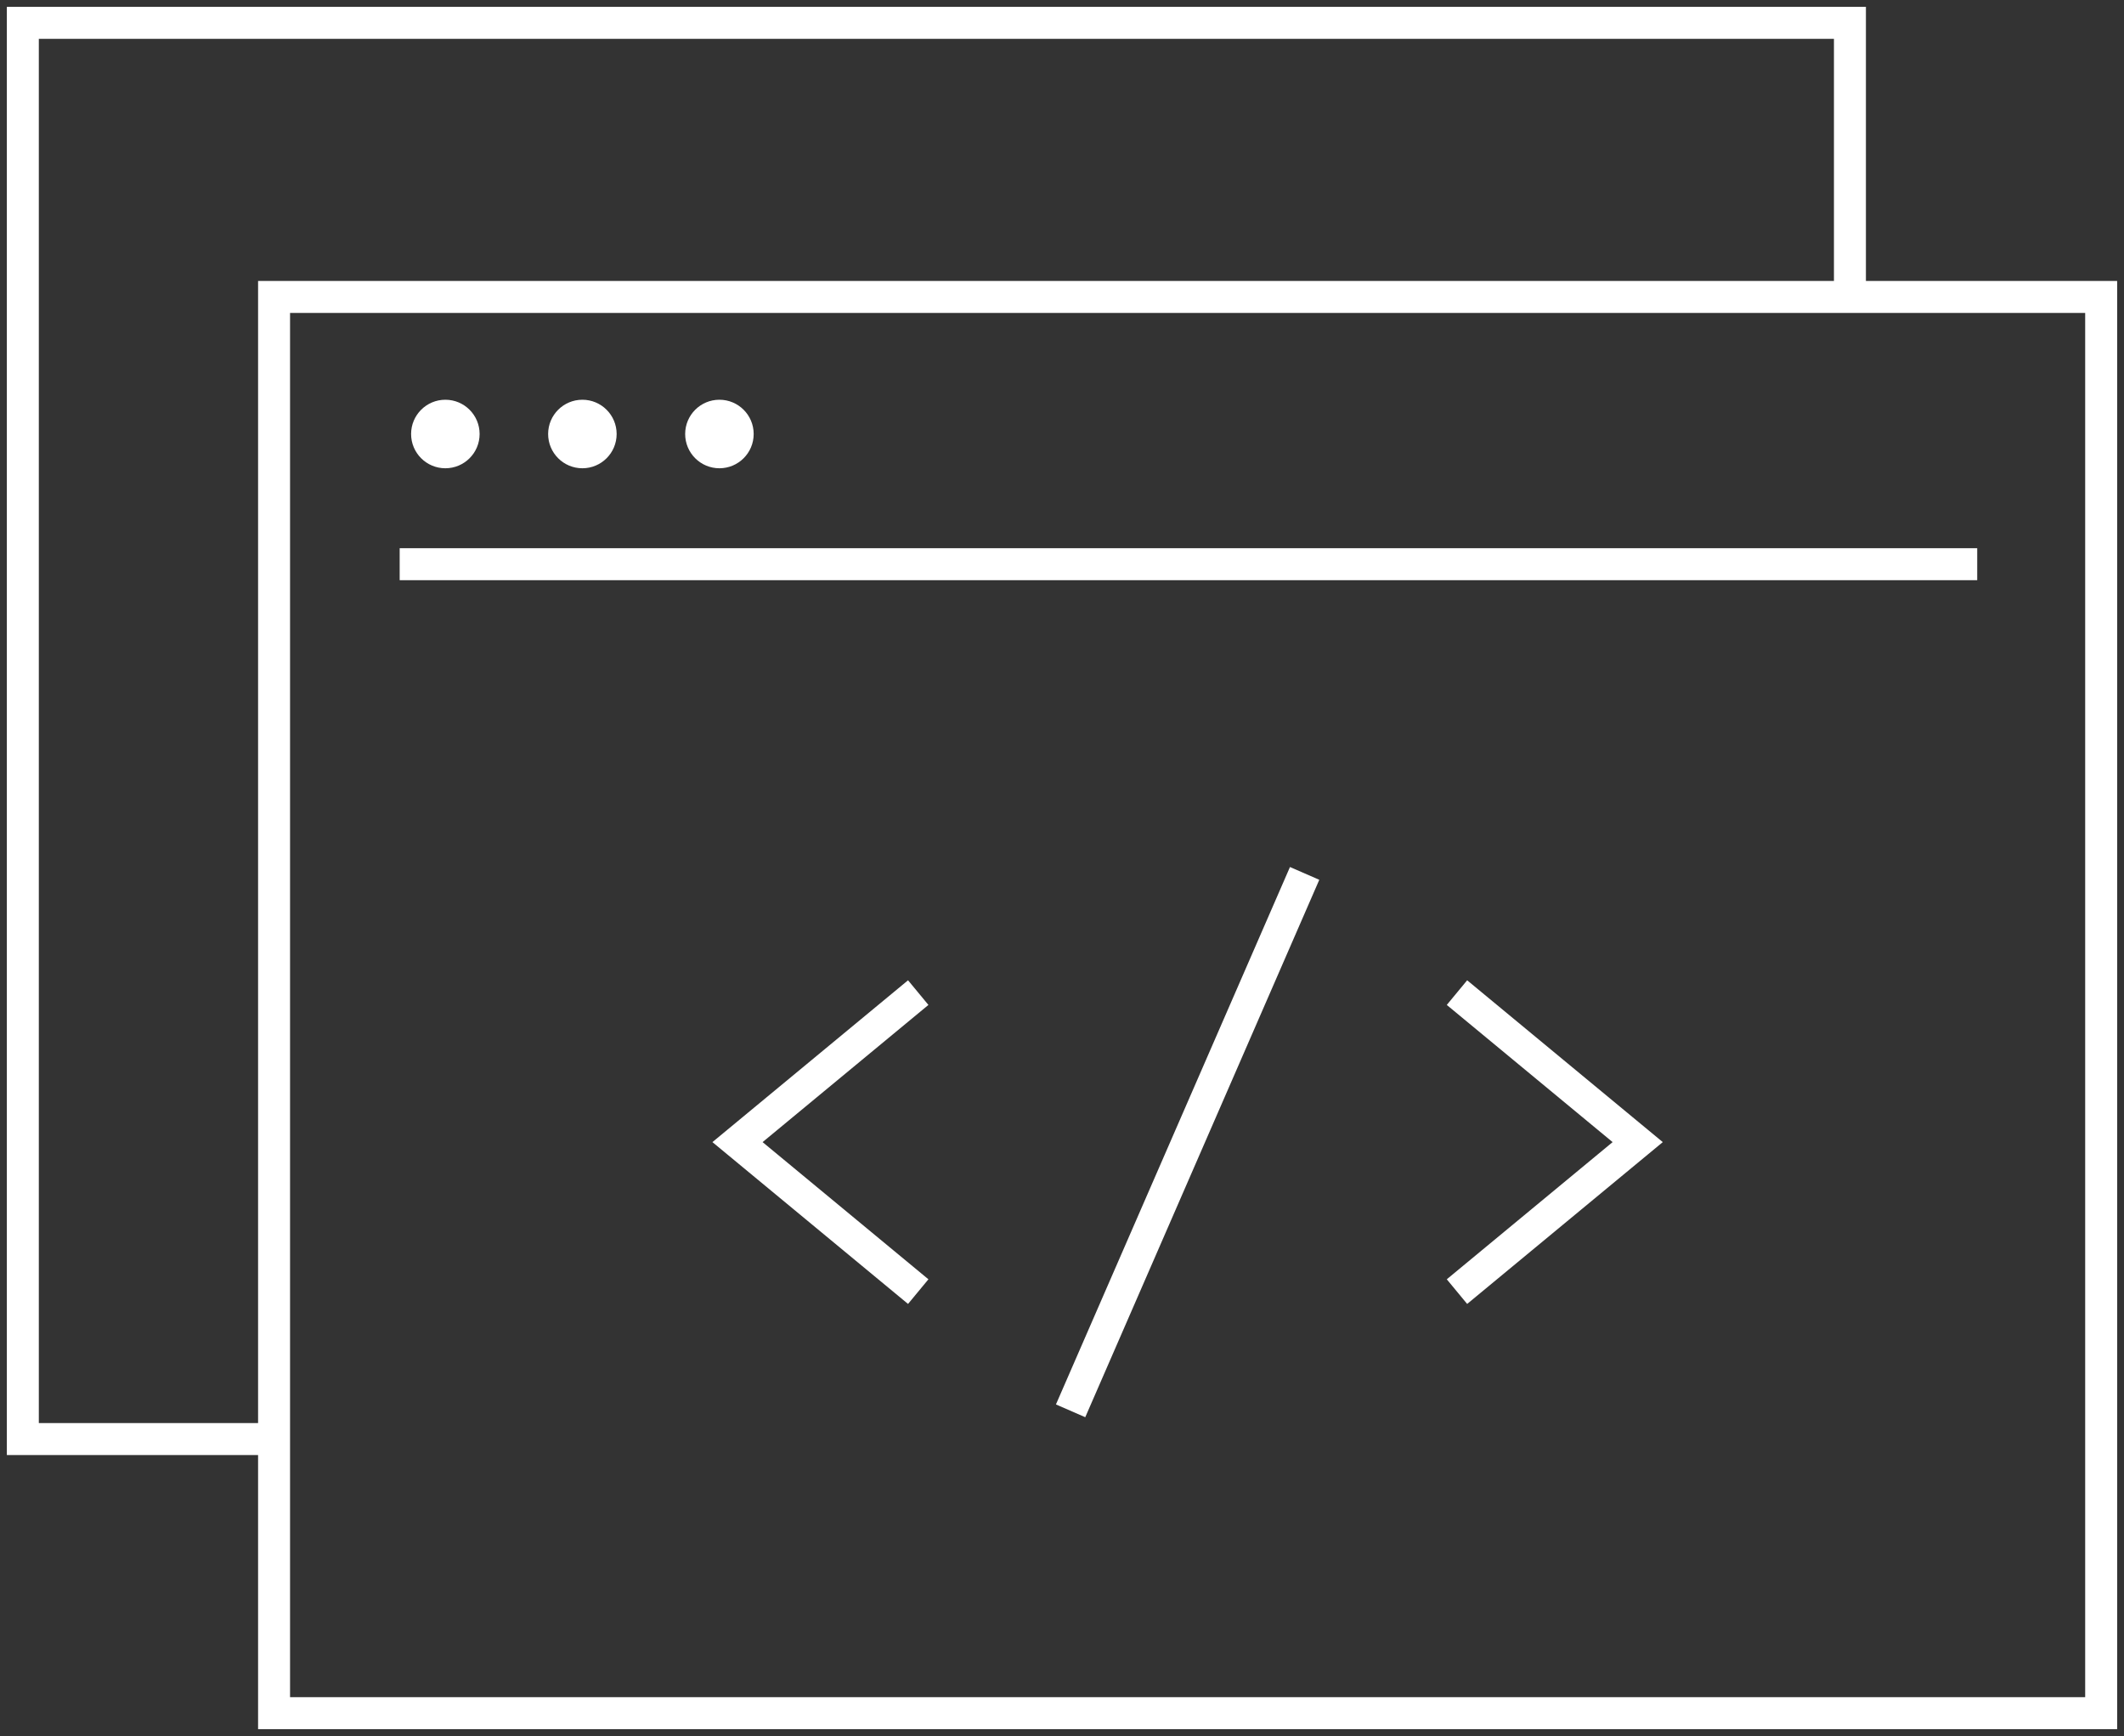 <?xml version="1.0" encoding="UTF-8"?>
<svg width="93px" height="76px" viewBox="0 0 93 76" version="1.1" xmlns="http://www.w3.org/2000/svg" xmlns:xlink="http://www.w3.org/1999/xlink">
    <rect x="0" y="0" width="93" height="76" fill="#333333" stroke="none"/>
    <!-- Generator: Sketch 46.2 (44496) - http://www.bohemiancoding.com/sketch -->
    <title>browser</title>
    <desc>Created with Sketch.</desc>
    <defs></defs>
    <g id="Page-1" stroke="none" stroke-width="1" fill="none" fill-rule="evenodd">
        <g id="Artboard-4" transform="translate(-364, -346)">
            <g id="browser" transform="translate(365, 347)">
                <g id="Group-5" transform="translate(31, 37)" stroke="#FFFFFF" stroke-width="1.4">
                    <polyline id="Triangle" points="8.205 18.545 0.292 12 8.205 5.455"></polyline>
                    <polyline id="Triangle" transform="translate(35.751, 12) scale(-1, -1) translate(-35.751, -12) " points="39.708 18.545 31.795 12 39.708 5.455"></polyline>
                    <path d="M24.844,0.878 L15.156,23.122" id="Line-3" stroke-linecap="square"></path>
                </g>
                <rect id="Rectangle-5" stroke="#FFFFFF" stroke-width="1.4" x="11" y="12" width="80" height="62"></rect>
                <polyline id="Rectangle-5" stroke="#FFFFFF" stroke-width="1.4" points="11.393 62 0 62 0 0 0 0 80 0 80 12.6"></polyline>
                <path d="M16.5,23.7 L85.573,23.7" id="Line-2" stroke="#FFFFFF" stroke-width="1.4"></path>
                <circle id="Oval-3" fill="#FFFFFF" cx="18.5" cy="18" r="1.5"></circle>
                <circle id="Oval-3" fill="#FFFFFF" cx="24.5" cy="18" r="1.5"></circle>
                <circle id="Oval-3" fill="#FFFFFF" cx="30.5" cy="18" r="1.5"></circle>
            </g>
        </g>
    </g>
</svg>